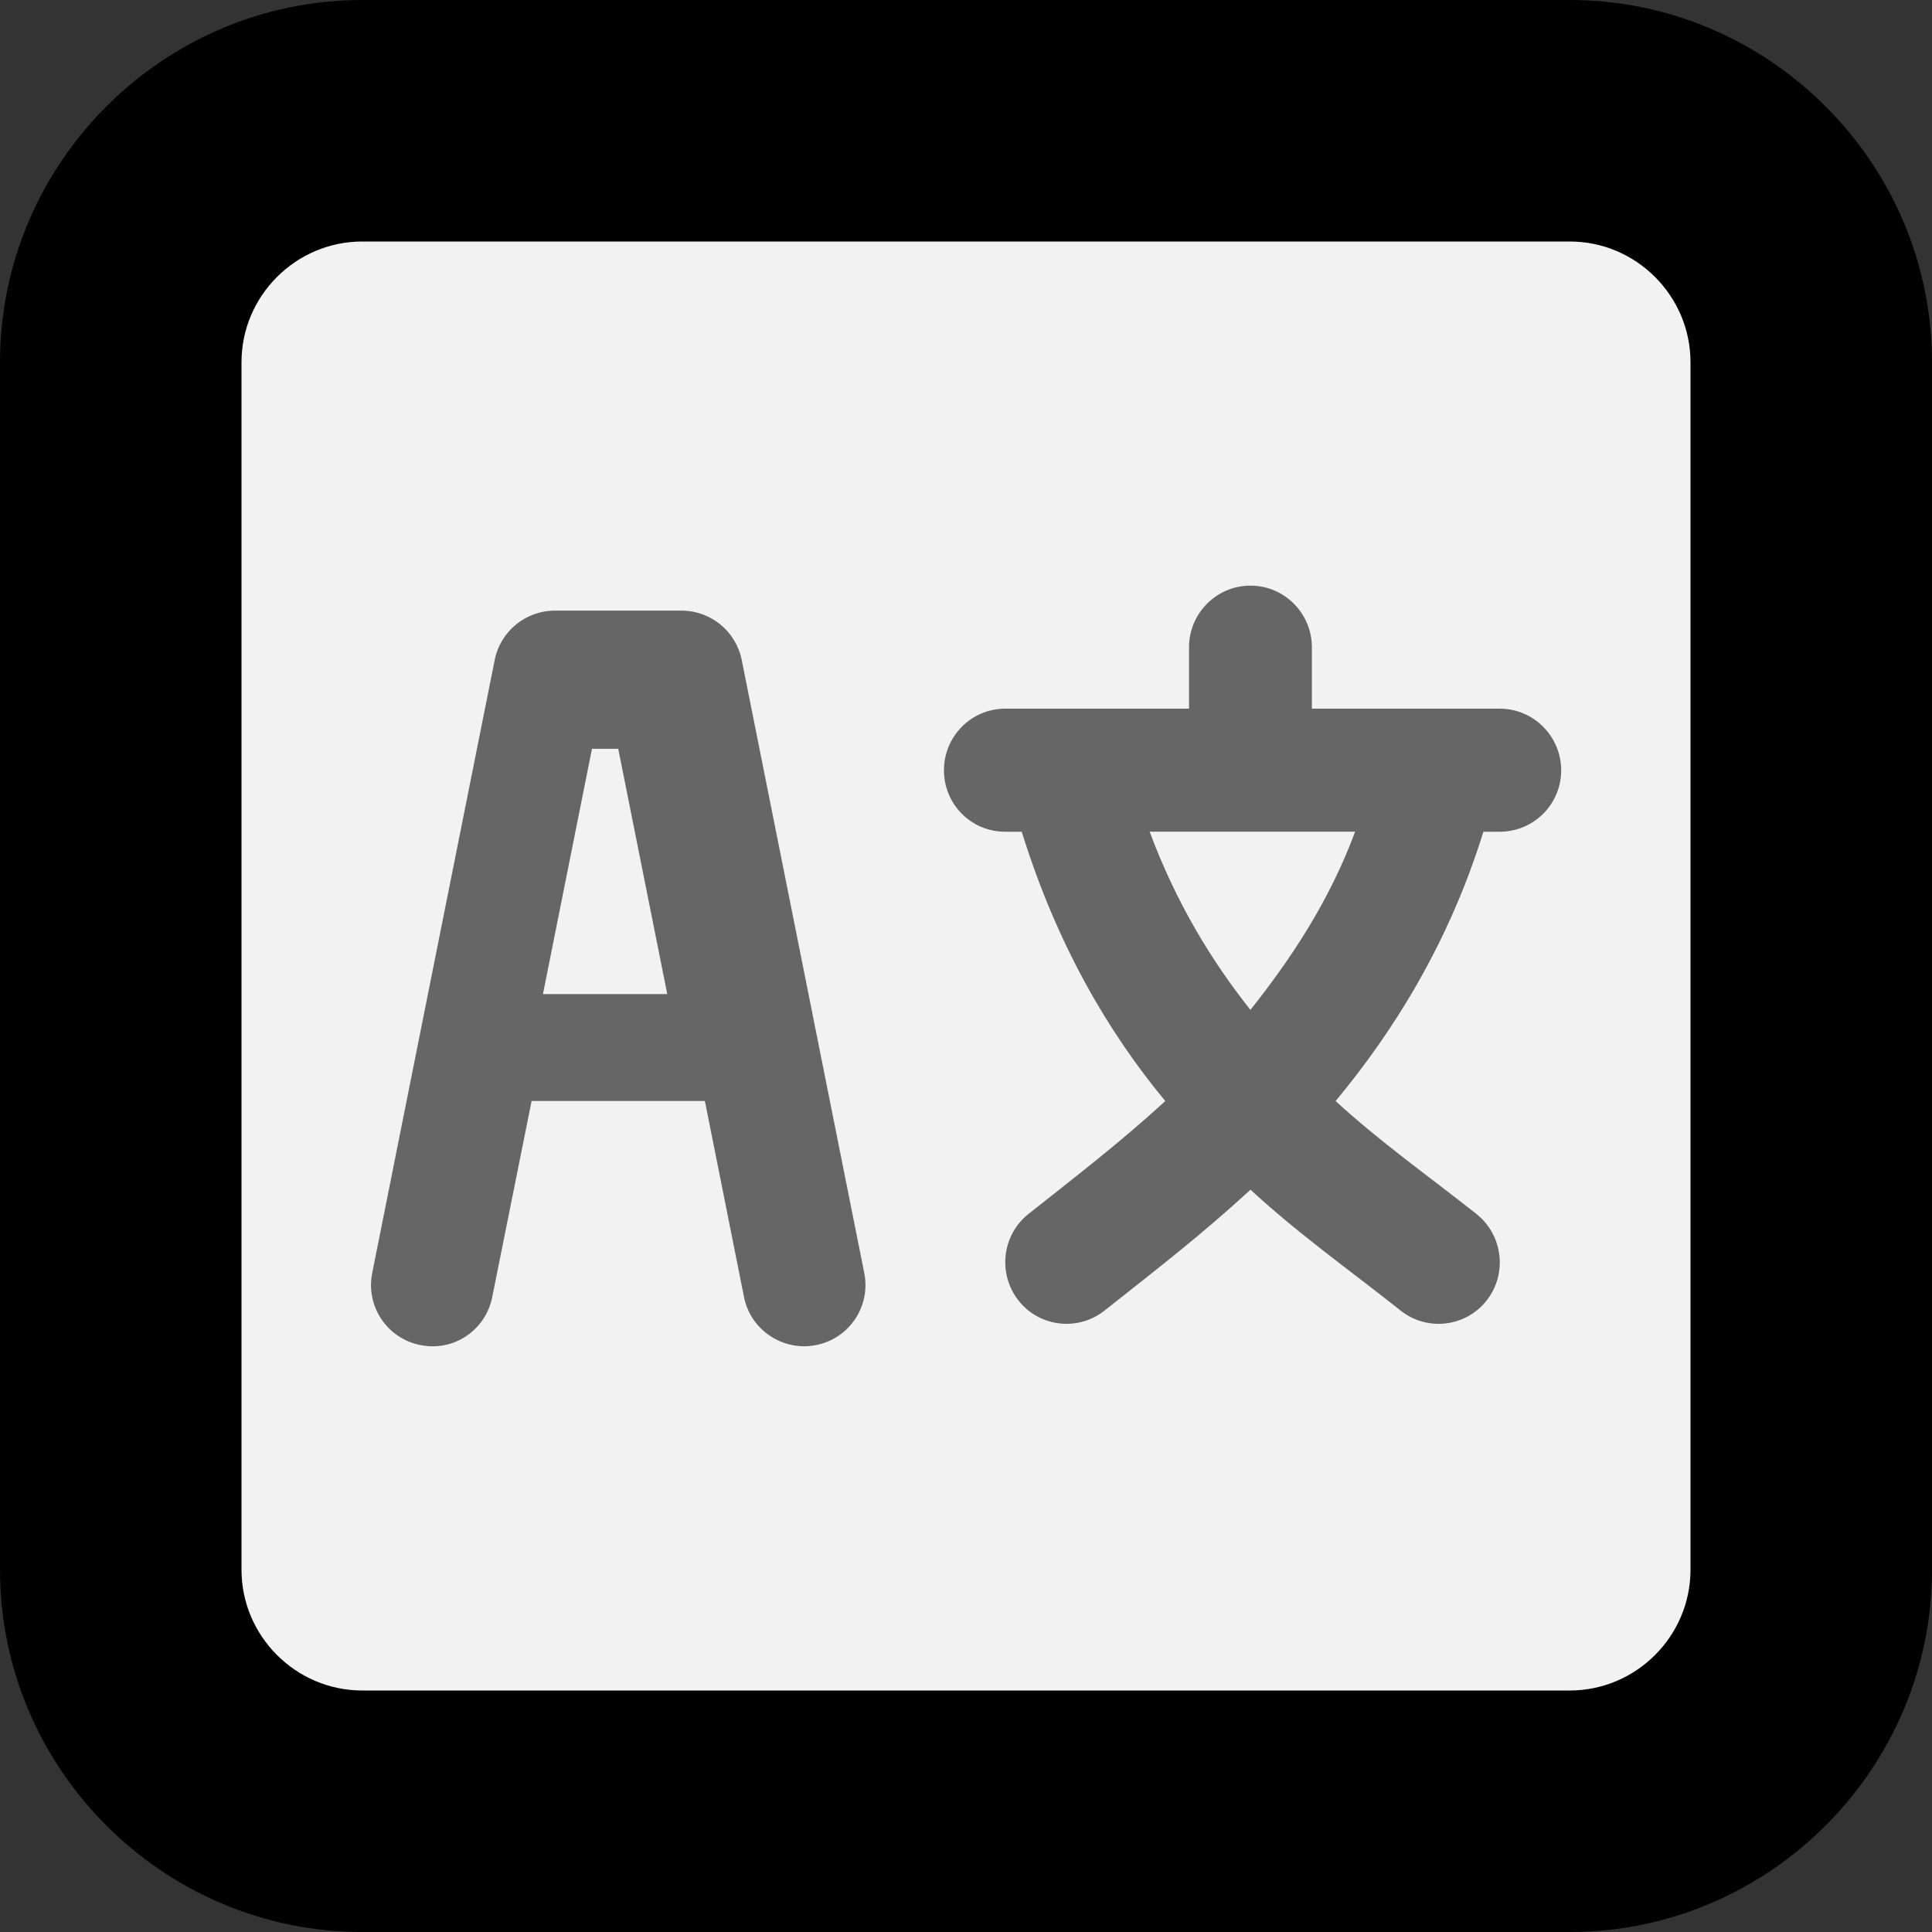 <svg xmlns="http://www.w3.org/2000/svg" xmlns:svg="http://www.w3.org/2000/svg" id="Calque_1" x="0" y="0" enable-background="new 0 0 32 32" version="1.1" viewBox="0 0 32 32" xml:space="preserve"><rect x="0" y="0" width="32" height="32" fill="#333333" stroke="none"/><path id="path2" fill-rule="evenodd" d="M26,32H6c-3.3,0-6-2.7-6-6V6c0-3.3,2.7-6,6-6h20c3.3,0,6,2.7,6,6v20 C32,29.3,29.3,32,26,32z" clip-rule="evenodd"/><path id="path4" fill="#F2F2F2" fill-rule="evenodd" d="M28,6c0-1.1-0.9-2-2-2H6C4.9,4,4,4.9,4,6v20c0,1.1,0.9,2,2,2h20 c1.1,0,2-0.9,2-2V6z" clip-rule="evenodd"/><path style="color:#000;display:inline;overflow:visible;visibility:visible;opacity:1;fill:#666;fill-opacity:1;fill-rule:nonzero;stroke:none;stroke-width:6.297;stroke-linecap:butt;stroke-linejoin:round;stroke-miterlimit:4;stroke-dasharray:none;stroke-dashoffset:0;stroke-opacity:1;marker:none;enable-background:accumulate" id="rect977" d="m 9.19,10.114 c -0.484,0 -0.901,0.342 -0.996,0.816 l -2.029,10.155 c -0.11,0.55 0.246,1.083 0.795,1.193 0.556,0.114 1.084,-0.246 1.193,-0.795 l 0.652,-3.247 h 2.87 l 0.648,3.247 c 0.111,0.557 0.659,0.906 1.197,0.795 0.549,-0.11 0.905,-0.643 0.795,-1.193 L 12.285,10.93 c -0.095,-0.474 -0.512,-0.816 -0.996,-0.816 z m 0.615,2.288 h 0.435 l 0.812,4.063 H 8.993 Z M 20.711,9.7 c -0.561,0 -1.017,0.458 -1.017,1.021 v 1.017 h -3.046 c -0.561,0 -1.013,0.458 -1.013,1.021 0,0.563 0.451,1.017 1.013,1.017 h 0.275 c 0.578,1.86 1.426,3.314 2.378,4.461 -0.746,0.684 -1.478,1.245 -2.271,1.874 -0.437,0.351 -0.507,0.995 -0.156,1.435 0.349,0.439 0.99,0.508 1.427,0.156 0.862,-0.682 1.602,-1.252 2.411,-1.997 0.809,0.745 1.619,1.314 2.48,1.997 0.436,0.352 1.077,0.283 1.427,-0.156 0.351,-0.44 0.277,-1.084 -0.16,-1.435 -0.793,-0.629 -1.591,-1.189 -2.337,-1.874 0.952,-1.147 1.87,-2.601 2.448,-4.461 h 0.271 c 0.561,0 1.017,-0.454 1.017,-1.017 0,-0.563 -0.456,-1.021 -1.017,-1.021 h -3.112 v -1.017 c 0,-0.563 -0.456,-1.021 -1.017,-1.021 z m -1.669,4.075 h 3.403 c -0.438,1.182 -1.089,2.138 -1.734,2.952 -0.645,-0.814 -1.23,-1.77 -1.669,-2.952 z"/></svg>